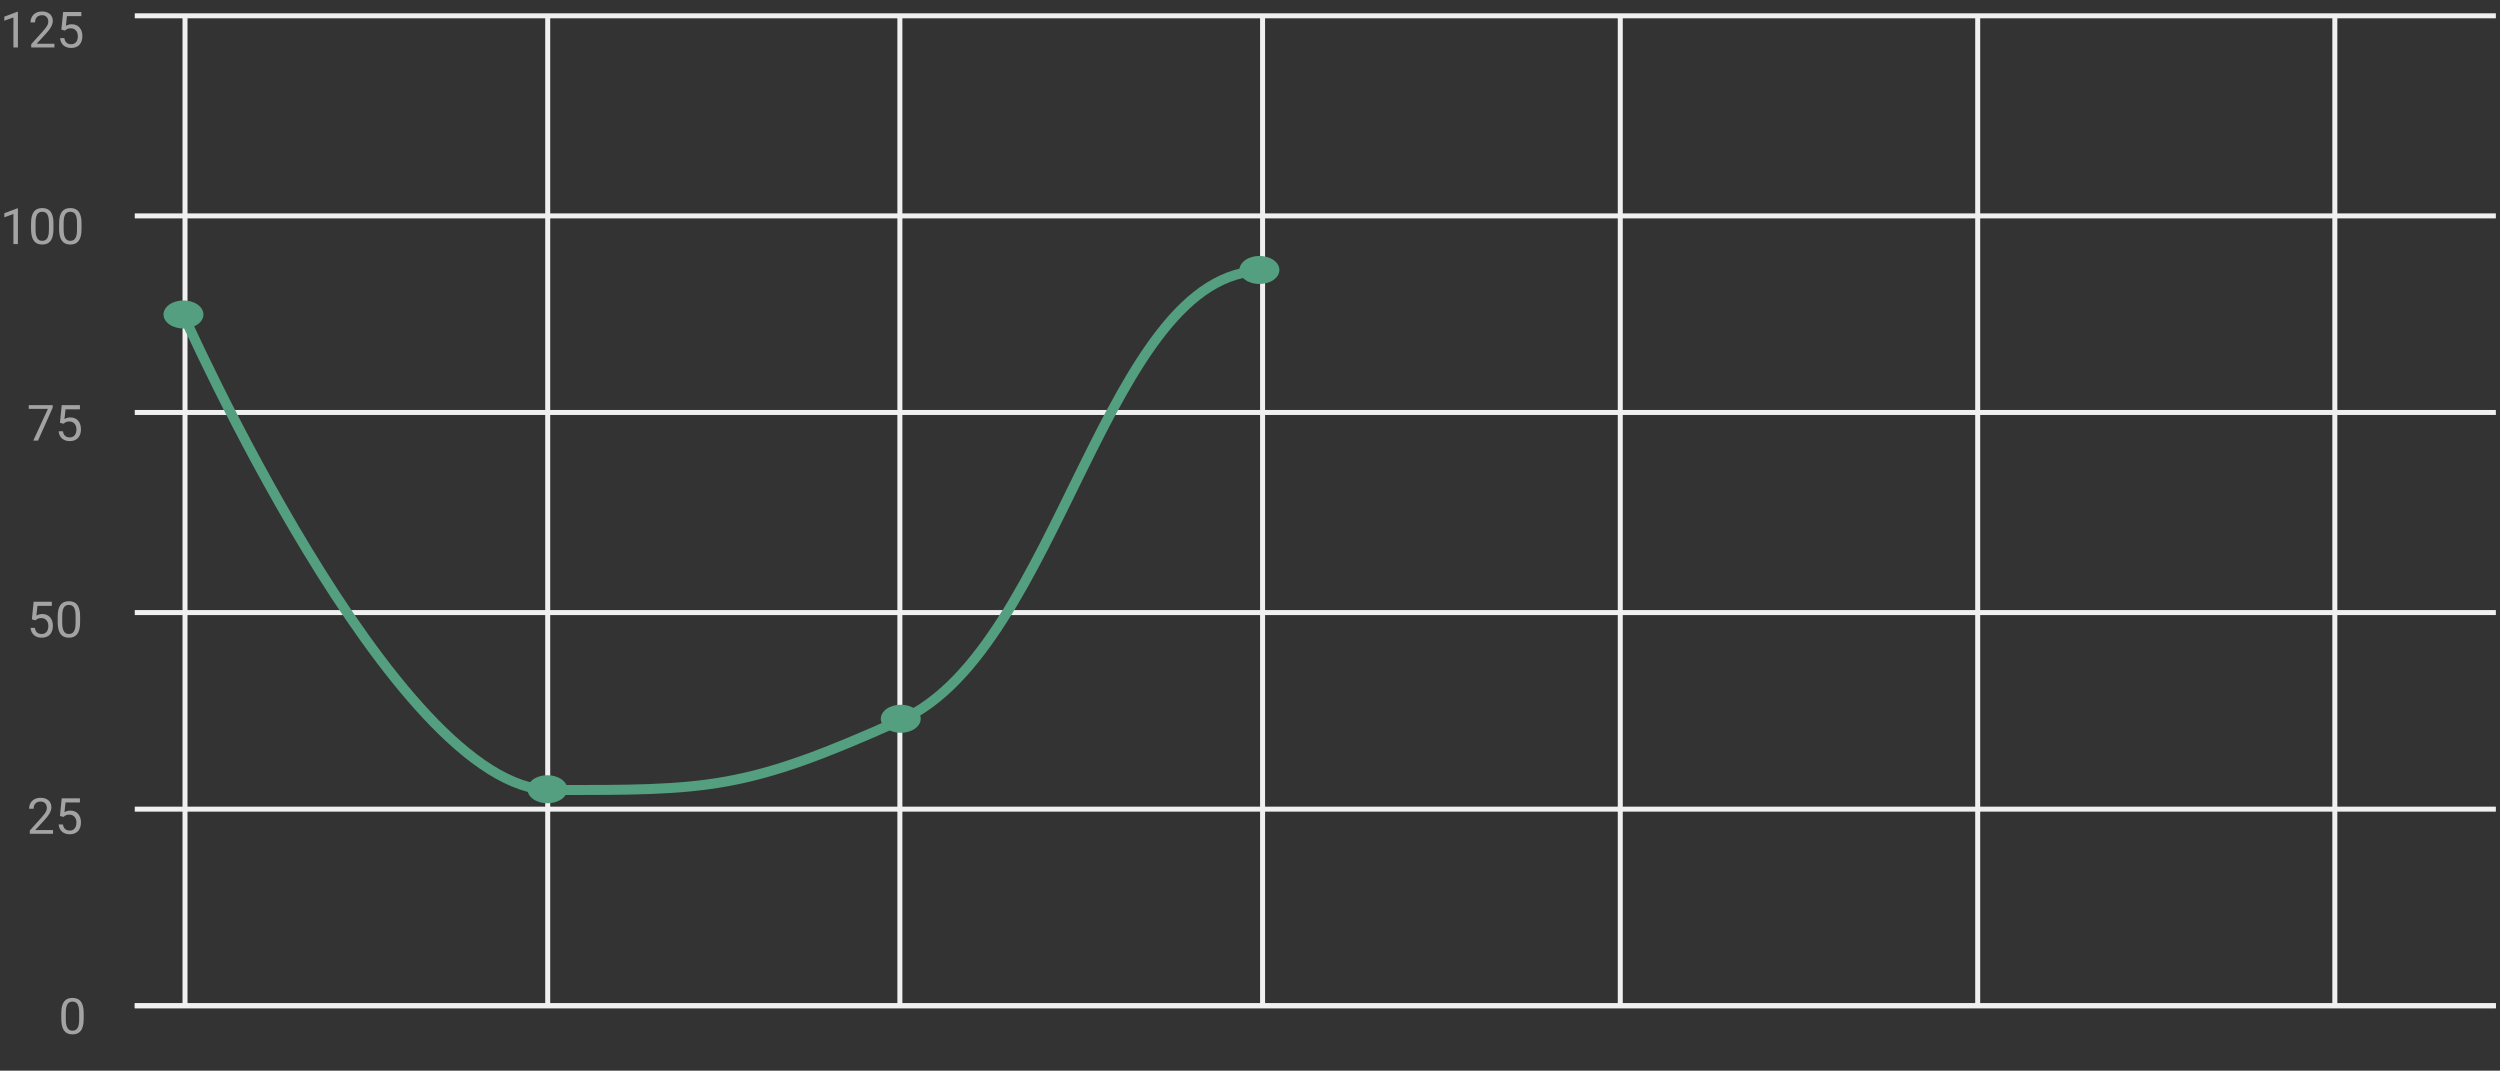 <svg width="474" height="203" viewBox="0 0 474 203" fill="none" xmlns="http://www.w3.org/2000/svg">
<rect x="0" y="0" width="474" height="203" fill="#333333" stroke="none"/>
<path d="M35.079 3.328V190.354" stroke="#F0F0F0" stroke-width="0.946"/>
<path d="M103.847 3.328V190.354" stroke="#F0F0F0" stroke-width="0.946"/>
<path d="M170.617 3.328V190.354" stroke="#F0F0F0" stroke-width="0.946"/>
<path d="M239.384 3.328V190.354" stroke="#F0F0F0" stroke-width="0.946"/>
<path d="M307.205 3.328V190.354" stroke="#F0F0F0" stroke-width="0.946"/>
<path d="M374.972 3.328V190.354" stroke="#F0F0F0" stroke-width="0.946"/>
<path d="M442.685 3.328V190.354" stroke="#F0F0F0" stroke-width="0.946"/>
<path d="M25.554 190.687H473.214" stroke="#F0F0F0" stroke-width="0.946"/>
<path d="M25.554 153.415H473.214" stroke="#F0F0F0" stroke-width="0.946"/>
<path d="M25.554 116.143H473.214" stroke="#F0F0F0" stroke-width="0.946"/>
<path d="M25.554 78.205H473.214" stroke="#F0F0F0" stroke-width="0.946"/>
<path d="M25.554 40.933H473.214" stroke="#F0F0F0" stroke-width="0.946"/>
<path d="M25.554 2.995H473.214" stroke="#F0F0F0" stroke-width="0.946"/>
<path d="M25.554 190.687H473.214" stroke="#F0F0F0" stroke-width="0.946"/>
<path d="M15.87 192.126V193.151C15.87 193.703 15.82 194.168 15.722 194.547C15.623 194.926 15.481 195.231 15.296 195.462C15.112 195.693 14.888 195.861 14.626 195.966C14.368 196.067 14.075 196.118 13.748 196.118C13.489 196.118 13.251 196.086 13.032 196.021C12.813 195.957 12.616 195.853 12.441 195.712C12.268 195.567 12.12 195.379 11.997 195.148C11.874 194.917 11.78 194.636 11.715 194.307C11.65 193.977 11.618 193.592 11.618 193.151V192.126C11.618 191.574 11.667 191.112 11.766 190.739C11.867 190.366 12.011 190.068 12.196 189.843C12.38 189.615 12.602 189.451 12.861 189.353C13.123 189.254 13.416 189.205 13.739 189.205C14.001 189.205 14.241 189.237 14.46 189.302C14.682 189.364 14.879 189.464 15.052 189.602C15.224 189.738 15.37 189.92 15.491 190.148C15.614 190.373 15.708 190.648 15.772 190.975C15.837 191.301 15.87 191.685 15.87 192.126ZM15.01 193.29V191.982C15.01 191.68 14.991 191.415 14.954 191.187C14.921 190.956 14.87 190.759 14.802 190.596C14.734 190.433 14.648 190.3 14.543 190.199C14.441 190.097 14.323 190.023 14.187 189.977C14.055 189.927 13.905 189.903 13.739 189.903C13.536 189.903 13.355 189.941 13.198 190.018C13.041 190.092 12.909 190.211 12.801 190.374C12.696 190.537 12.616 190.752 12.561 191.016C12.505 191.281 12.477 191.603 12.477 191.982V193.29C12.477 193.592 12.494 193.859 12.528 194.09C12.565 194.321 12.619 194.521 12.69 194.69C12.761 194.857 12.847 194.994 12.949 195.102C13.05 195.209 13.168 195.29 13.3 195.342C13.436 195.391 13.585 195.416 13.748 195.416C13.958 195.416 14.141 195.376 14.298 195.296C14.455 195.216 14.586 195.091 14.691 194.921C14.799 194.749 14.879 194.529 14.931 194.261C14.984 193.989 15.01 193.666 15.01 193.29Z" fill="#A3A3A3"/>
<path d="M10.052 157.385V158.088H5.647V157.473L7.852 155.019C8.123 154.717 8.332 154.462 8.48 154.252C8.631 154.04 8.736 153.85 8.794 153.684C8.856 153.514 8.887 153.342 8.887 153.166C8.887 152.944 8.841 152.744 8.748 152.566C8.659 152.384 8.526 152.239 8.351 152.131C8.175 152.023 7.963 151.969 7.713 151.969C7.414 151.969 7.165 152.028 6.964 152.145C6.767 152.259 6.619 152.419 6.521 152.626C6.422 152.832 6.373 153.069 6.373 153.337H5.518C5.518 152.958 5.601 152.612 5.768 152.297C5.934 151.983 6.18 151.734 6.507 151.549C6.834 151.361 7.236 151.267 7.713 151.267C8.138 151.267 8.502 151.342 8.804 151.493C9.106 151.641 9.337 151.851 9.497 152.122C9.66 152.39 9.742 152.704 9.742 153.065C9.742 153.262 9.708 153.462 9.64 153.665C9.575 153.866 9.485 154.066 9.368 154.266C9.254 154.466 9.12 154.664 8.965 154.858C8.815 155.052 8.653 155.243 8.48 155.431L6.678 157.385H10.052ZM12.048 154.885L11.364 154.71L11.701 151.359H15.153V152.15H12.427L12.223 153.98C12.347 153.909 12.502 153.843 12.69 153.781C12.881 153.719 13.1 153.688 13.346 153.688C13.658 153.688 13.936 153.742 14.183 153.85C14.429 153.955 14.639 154.106 14.811 154.303C14.987 154.5 15.121 154.737 15.213 155.015C15.306 155.292 15.352 155.602 15.352 155.944C15.352 156.267 15.307 156.564 15.218 156.836C15.132 157.107 15.001 157.344 14.825 157.547C14.65 157.747 14.428 157.903 14.16 158.014C13.895 158.125 13.582 158.18 13.222 158.18C12.95 158.18 12.693 158.143 12.45 158.069C12.21 157.992 11.994 157.877 11.803 157.723C11.615 157.566 11.461 157.372 11.341 157.141C11.224 156.906 11.15 156.632 11.119 156.318H11.932C11.969 156.571 12.043 156.783 12.154 156.956C12.265 157.128 12.41 157.259 12.588 157.348C12.77 157.435 12.981 157.478 13.222 157.478C13.425 157.478 13.605 157.442 13.762 157.372C13.919 157.301 14.052 157.199 14.16 157.067C14.268 156.934 14.349 156.774 14.405 156.586C14.463 156.398 14.492 156.187 14.492 155.953C14.492 155.74 14.463 155.543 14.405 155.361C14.346 155.18 14.258 155.021 14.141 154.885C14.027 154.75 13.887 154.645 13.721 154.571C13.554 154.494 13.363 154.456 13.148 154.456C12.861 154.456 12.644 154.494 12.496 154.571C12.351 154.648 12.202 154.753 12.048 154.885Z" fill="#A3A3A3"/>
<path d="M6.724 117.613L6.04 117.438L6.378 114.087H9.83V114.878H7.103L6.9 116.708C7.023 116.637 7.179 116.571 7.367 116.509C7.558 116.447 7.776 116.417 8.023 116.417C8.334 116.417 8.613 116.47 8.859 116.578C9.106 116.683 9.315 116.834 9.488 117.031C9.663 117.228 9.797 117.466 9.89 117.743C9.982 118.02 10.028 118.33 10.028 118.672C10.028 118.995 9.984 119.292 9.894 119.564C9.808 119.835 9.677 120.072 9.502 120.275C9.326 120.475 9.104 120.631 8.836 120.742C8.571 120.853 8.258 120.908 7.898 120.908C7.627 120.908 7.37 120.871 7.126 120.797C6.886 120.72 6.67 120.605 6.479 120.451C6.291 120.294 6.137 120.1 6.017 119.869C5.9 119.634 5.826 119.36 5.795 119.046H6.609C6.646 119.299 6.72 119.511 6.83 119.684C6.941 119.856 7.086 119.987 7.265 120.077C7.447 120.163 7.658 120.206 7.898 120.206C8.101 120.206 8.282 120.17 8.439 120.1C8.596 120.029 8.728 119.927 8.836 119.795C8.944 119.662 9.026 119.502 9.081 119.314C9.14 119.126 9.169 118.915 9.169 118.681C9.169 118.468 9.14 118.271 9.081 118.089C9.022 117.908 8.935 117.749 8.818 117.613C8.704 117.478 8.563 117.373 8.397 117.299C8.231 117.222 8.04 117.184 7.824 117.184C7.538 117.184 7.32 117.222 7.172 117.299C7.028 117.376 6.878 117.481 6.724 117.613ZM15.19 116.916V117.942C15.19 118.493 15.141 118.958 15.042 119.337C14.944 119.716 14.802 120.021 14.617 120.252C14.432 120.483 14.209 120.651 13.947 120.756C13.688 120.858 13.396 120.908 13.069 120.908C12.81 120.908 12.572 120.876 12.353 120.811C12.134 120.747 11.937 120.643 11.761 120.502C11.589 120.357 11.441 120.169 11.318 119.938C11.194 119.707 11.101 119.426 11.036 119.097C10.971 118.767 10.939 118.382 10.939 117.942V116.916C10.939 116.364 10.988 115.902 11.087 115.529C11.188 115.156 11.332 114.858 11.516 114.633C11.701 114.405 11.923 114.241 12.182 114.143C12.444 114.044 12.736 113.995 13.06 113.995C13.322 113.995 13.562 114.027 13.781 114.092C14.003 114.154 14.2 114.254 14.372 114.392C14.545 114.528 14.691 114.71 14.811 114.938C14.935 115.163 15.028 115.438 15.093 115.765C15.158 116.091 15.19 116.475 15.19 116.916ZM14.331 118.08V116.772C14.331 116.47 14.312 116.205 14.275 115.977C14.241 115.746 14.191 115.549 14.123 115.386C14.055 115.223 13.969 115.09 13.864 114.989C13.762 114.887 13.644 114.813 13.508 114.767C13.376 114.717 13.226 114.693 13.06 114.693C12.857 114.693 12.676 114.731 12.519 114.808C12.362 114.882 12.23 115.001 12.122 115.164C12.017 115.327 11.937 115.542 11.882 115.807C11.826 116.071 11.798 116.393 11.798 116.772V118.08C11.798 118.382 11.815 118.649 11.849 118.88C11.886 119.111 11.94 119.311 12.011 119.48C12.082 119.647 12.168 119.784 12.27 119.892C12.371 120 12.488 120.08 12.621 120.132C12.756 120.181 12.906 120.206 13.069 120.206C13.279 120.206 13.462 120.166 13.619 120.086C13.776 120.006 13.907 119.881 14.012 119.711C14.12 119.539 14.2 119.319 14.252 119.051C14.305 118.779 14.331 118.456 14.331 118.08Z" fill="#A3A3A3"/>
<path d="M9.991 76.815V77.296L7.205 83.544H6.304L9.086 77.518H5.444V76.815H9.991ZM12.048 80.341L11.364 80.166L11.701 76.815H15.153V77.606H12.427L12.223 79.436C12.347 79.365 12.502 79.299 12.69 79.237C12.881 79.175 13.1 79.144 13.346 79.144C13.658 79.144 13.936 79.198 14.183 79.306C14.429 79.411 14.639 79.562 14.811 79.759C14.987 79.956 15.121 80.194 15.213 80.471C15.306 80.748 15.352 81.058 15.352 81.4C15.352 81.723 15.307 82.02 15.218 82.292C15.132 82.563 15.001 82.8 14.825 83.003C14.65 83.204 14.428 83.359 14.16 83.47C13.895 83.581 13.582 83.636 13.222 83.636C12.95 83.636 12.693 83.599 12.45 83.525C12.21 83.448 11.994 83.333 11.803 83.179C11.615 83.022 11.461 82.828 11.341 82.597C11.224 82.362 11.15 82.088 11.119 81.774H11.932C11.969 82.027 12.043 82.239 12.154 82.412C12.265 82.584 12.41 82.715 12.588 82.805C12.77 82.891 12.981 82.934 13.222 82.934C13.425 82.934 13.605 82.898 13.762 82.828C13.919 82.757 14.052 82.655 14.16 82.523C14.268 82.39 14.349 82.23 14.405 82.042C14.463 81.854 14.492 81.643 14.492 81.409C14.492 81.196 14.463 80.999 14.405 80.817C14.346 80.636 14.258 80.477 14.141 80.341C14.027 80.206 13.887 80.101 13.721 80.027C13.554 79.95 13.363 79.912 13.148 79.912C12.861 79.912 12.644 79.95 12.496 80.027C12.351 80.104 12.202 80.209 12.048 80.341Z" fill="#A3A3A3"/>
<path d="M3.398 39.507V46.272H2.543V40.574L0.819 41.203V40.431L3.264 39.507H3.398ZM10.136 42.372V43.398C10.136 43.949 10.086 44.414 9.988 44.793C9.889 45.172 9.747 45.477 9.563 45.708C9.378 45.939 9.154 46.107 8.893 46.212C8.634 46.314 8.341 46.364 8.015 46.364C7.756 46.364 7.517 46.332 7.298 46.267C7.079 46.203 6.882 46.099 6.707 45.958C6.534 45.813 6.386 45.625 6.263 45.394C6.14 45.163 6.046 44.883 5.981 44.553C5.916 44.223 5.884 43.838 5.884 43.398V42.372C5.884 41.82 5.933 41.358 6.032 40.985C6.134 40.612 6.277 40.314 6.462 40.089C6.647 39.861 6.868 39.697 7.127 39.599C7.389 39.5 7.682 39.451 8.005 39.451C8.267 39.451 8.507 39.483 8.726 39.548C8.948 39.61 9.145 39.71 9.318 39.849C9.49 39.984 9.637 40.166 9.757 40.394C9.88 40.619 9.974 40.894 10.039 41.221C10.103 41.547 10.136 41.931 10.136 42.372ZM9.276 43.536V42.228C9.276 41.926 9.258 41.661 9.221 41.434C9.187 41.203 9.136 41.005 9.068 40.842C9 40.679 8.914 40.546 8.809 40.445C8.708 40.343 8.589 40.269 8.454 40.223C8.321 40.173 8.172 40.149 8.005 40.149C7.802 40.149 7.622 40.187 7.465 40.264C7.307 40.338 7.175 40.457 7.067 40.62C6.962 40.783 6.882 40.998 6.827 41.263C6.771 41.528 6.744 41.849 6.744 42.228V43.536C6.744 43.838 6.761 44.105 6.795 44.336C6.831 44.567 6.885 44.767 6.956 44.936C7.027 45.103 7.113 45.24 7.215 45.348C7.317 45.456 7.434 45.536 7.566 45.588C7.702 45.637 7.851 45.662 8.015 45.662C8.224 45.662 8.407 45.622 8.564 45.542C8.722 45.462 8.852 45.337 8.957 45.167C9.065 44.995 9.145 44.775 9.198 44.507C9.25 44.236 9.276 43.912 9.276 43.536ZM15.459 42.372V43.398C15.459 43.949 15.41 44.414 15.311 44.793C15.213 45.172 15.071 45.477 14.886 45.708C14.701 45.939 14.478 46.107 14.216 46.212C13.957 46.314 13.665 46.364 13.338 46.364C13.079 46.364 12.841 46.332 12.622 46.267C12.403 46.203 12.206 46.099 12.03 45.958C11.858 45.813 11.71 45.625 11.587 45.394C11.463 45.163 11.37 44.883 11.305 44.553C11.24 44.223 11.208 43.838 11.208 43.398V42.372C11.208 41.82 11.257 41.358 11.356 40.985C11.457 40.612 11.601 40.314 11.785 40.089C11.97 39.861 12.192 39.697 12.451 39.599C12.713 39.5 13.005 39.451 13.329 39.451C13.591 39.451 13.831 39.483 14.05 39.548C14.272 39.61 14.469 39.71 14.641 39.849C14.814 39.984 14.96 40.166 15.08 40.394C15.204 40.619 15.298 40.894 15.362 41.221C15.427 41.547 15.459 41.931 15.459 42.372ZM14.6 43.536V42.228C14.6 41.926 14.581 41.661 14.544 41.434C14.51 41.203 14.46 41.005 14.392 40.842C14.324 40.679 14.238 40.546 14.133 40.445C14.031 40.343 13.913 40.269 13.777 40.223C13.645 40.173 13.495 40.149 13.329 40.149C13.126 40.149 12.945 40.187 12.788 40.264C12.631 40.338 12.499 40.457 12.391 40.62C12.286 40.783 12.206 40.998 12.15 41.263C12.095 41.528 12.067 41.849 12.067 42.228V43.536C12.067 43.838 12.084 44.105 12.118 44.336C12.155 44.567 12.209 44.767 12.28 44.936C12.351 45.103 12.437 45.24 12.539 45.348C12.64 45.456 12.757 45.536 12.89 45.588C13.025 45.637 13.175 45.662 13.338 45.662C13.548 45.662 13.731 45.622 13.888 45.542C14.045 45.462 14.176 45.337 14.281 45.167C14.389 44.995 14.469 44.775 14.521 44.507C14.574 44.236 14.6 43.912 14.6 43.536Z" fill="#A3A3A3"/>
<path d="M3.398 2.235V9H2.543V3.302L0.819 3.931V3.159L3.264 2.235H3.398ZM10.32 8.298V9H5.916V8.385L8.121 5.931C8.392 5.63 8.601 5.374 8.749 5.164C8.9 4.952 9.005 4.762 9.064 4.596C9.125 4.427 9.156 4.254 9.156 4.078C9.156 3.857 9.11 3.656 9.017 3.478C8.928 3.296 8.796 3.151 8.62 3.043C8.444 2.935 8.232 2.881 7.982 2.881C7.683 2.881 7.434 2.94 7.234 3.057C7.036 3.171 6.888 3.331 6.79 3.538C6.691 3.744 6.642 3.981 6.642 4.249H5.787C5.787 3.87 5.87 3.524 6.037 3.21C6.203 2.895 6.449 2.646 6.776 2.461C7.103 2.273 7.505 2.179 7.982 2.179C8.407 2.179 8.771 2.255 9.073 2.406C9.375 2.553 9.606 2.763 9.766 3.034C9.929 3.302 10.011 3.616 10.011 3.977C10.011 4.174 9.977 4.374 9.909 4.577C9.845 4.778 9.754 4.978 9.637 5.178C9.523 5.378 9.389 5.576 9.235 5.77C9.084 5.964 8.922 6.155 8.749 6.343L6.947 8.298H10.32ZM12.317 5.797L11.633 5.622L11.97 2.271H15.422V3.062H12.696L12.492 4.892C12.616 4.821 12.771 4.755 12.959 4.693C13.15 4.631 13.369 4.601 13.615 4.601C13.927 4.601 14.205 4.654 14.452 4.762C14.698 4.867 14.908 5.018 15.08 5.215C15.256 5.412 15.39 5.65 15.482 5.927C15.575 6.204 15.621 6.514 15.621 6.856C15.621 7.179 15.576 7.477 15.487 7.748C15.401 8.019 15.27 8.256 15.094 8.459C14.919 8.66 14.697 8.815 14.429 8.926C14.164 9.037 13.851 9.092 13.491 9.092C13.22 9.092 12.962 9.055 12.719 8.982C12.479 8.904 12.263 8.789 12.072 8.635C11.884 8.478 11.73 8.284 11.61 8.053C11.493 7.819 11.419 7.544 11.388 7.23H12.201C12.238 7.483 12.312 7.695 12.423 7.868C12.534 8.04 12.679 8.171 12.858 8.261C13.039 8.347 13.25 8.39 13.491 8.39C13.694 8.39 13.874 8.355 14.031 8.284C14.188 8.213 14.321 8.111 14.429 7.979C14.537 7.846 14.618 7.686 14.674 7.498C14.732 7.31 14.761 7.099 14.761 6.865C14.761 6.652 14.732 6.455 14.674 6.273C14.615 6.092 14.527 5.933 14.41 5.797C14.296 5.662 14.156 5.557 13.99 5.483C13.823 5.406 13.632 5.368 13.417 5.368C13.13 5.368 12.913 5.406 12.765 5.483C12.62 5.56 12.471 5.665 12.317 5.797Z" fill="#A3A3A3"/>
<path d="M34.5 59.073C34.5 59.073 74.656 149.792 104.5 149.792C134.344 149.792 141.156 149.896 171 136.43C200.844 122.964 209.656 51.337 239.5 51.337" stroke="#539F80" stroke-width="1.893"/>
<path d="M34.786 62.288C33.782 62.288 32.819 62.008 32.109 61.508C31.399 61.009 31 60.332 31 59.626C31 58.92 31.398 58.243 32.108 57.744C32.817 57.245 33.78 56.964 34.784 56.963C35.788 56.963 36.751 57.243 37.461 57.742C38.171 58.241 38.571 58.918 38.571 59.624C38.572 60.33 38.174 61.007 37.465 61.507C36.756 62.006 35.793 62.287 34.789 62.288H34.786Z" fill="#539F80"/>
<path d="M103.786 152.303C102.782 152.303 101.819 152.023 101.109 151.524C100.399 151.024 100 150.347 100 149.641C100 148.936 100.398 148.258 101.108 147.759C101.817 147.26 102.78 146.979 103.784 146.979C104.788 146.978 105.751 147.258 106.461 147.757C107.171 148.256 107.571 148.933 107.571 149.639C107.572 150.345 107.174 151.022 106.465 151.522C105.756 152.021 104.793 152.302 103.789 152.303H103.786Z" fill="#539F80"/>
<path d="M170.786 138.941C169.782 138.941 168.819 138.661 168.109 138.162C167.399 137.663 167 136.986 167 136.28C167 135.574 167.398 134.897 168.108 134.397C168.817 133.898 169.78 133.617 170.784 133.617C171.788 133.616 172.751 133.896 173.461 134.395C174.171 134.894 174.571 135.571 174.571 136.277C174.572 136.983 174.174 137.66 173.465 138.16C172.756 138.66 171.793 138.941 170.789 138.941H170.786Z" fill="#539F80"/>
<path d="M238.786 53.849C237.782 53.849 236.819 53.568 236.109 53.069C235.399 52.57 235 51.893 235 51.187C235 50.481 235.398 49.804 236.108 49.304C236.817 48.805 237.78 48.524 238.784 48.524C239.788 48.524 240.751 48.804 241.461 49.303C242.171 49.801 242.571 50.478 242.571 51.184C242.572 51.89 242.174 52.568 241.465 53.067C240.756 53.567 239.793 53.848 238.789 53.849H238.786Z" fill="#539F80"/>
</svg>
